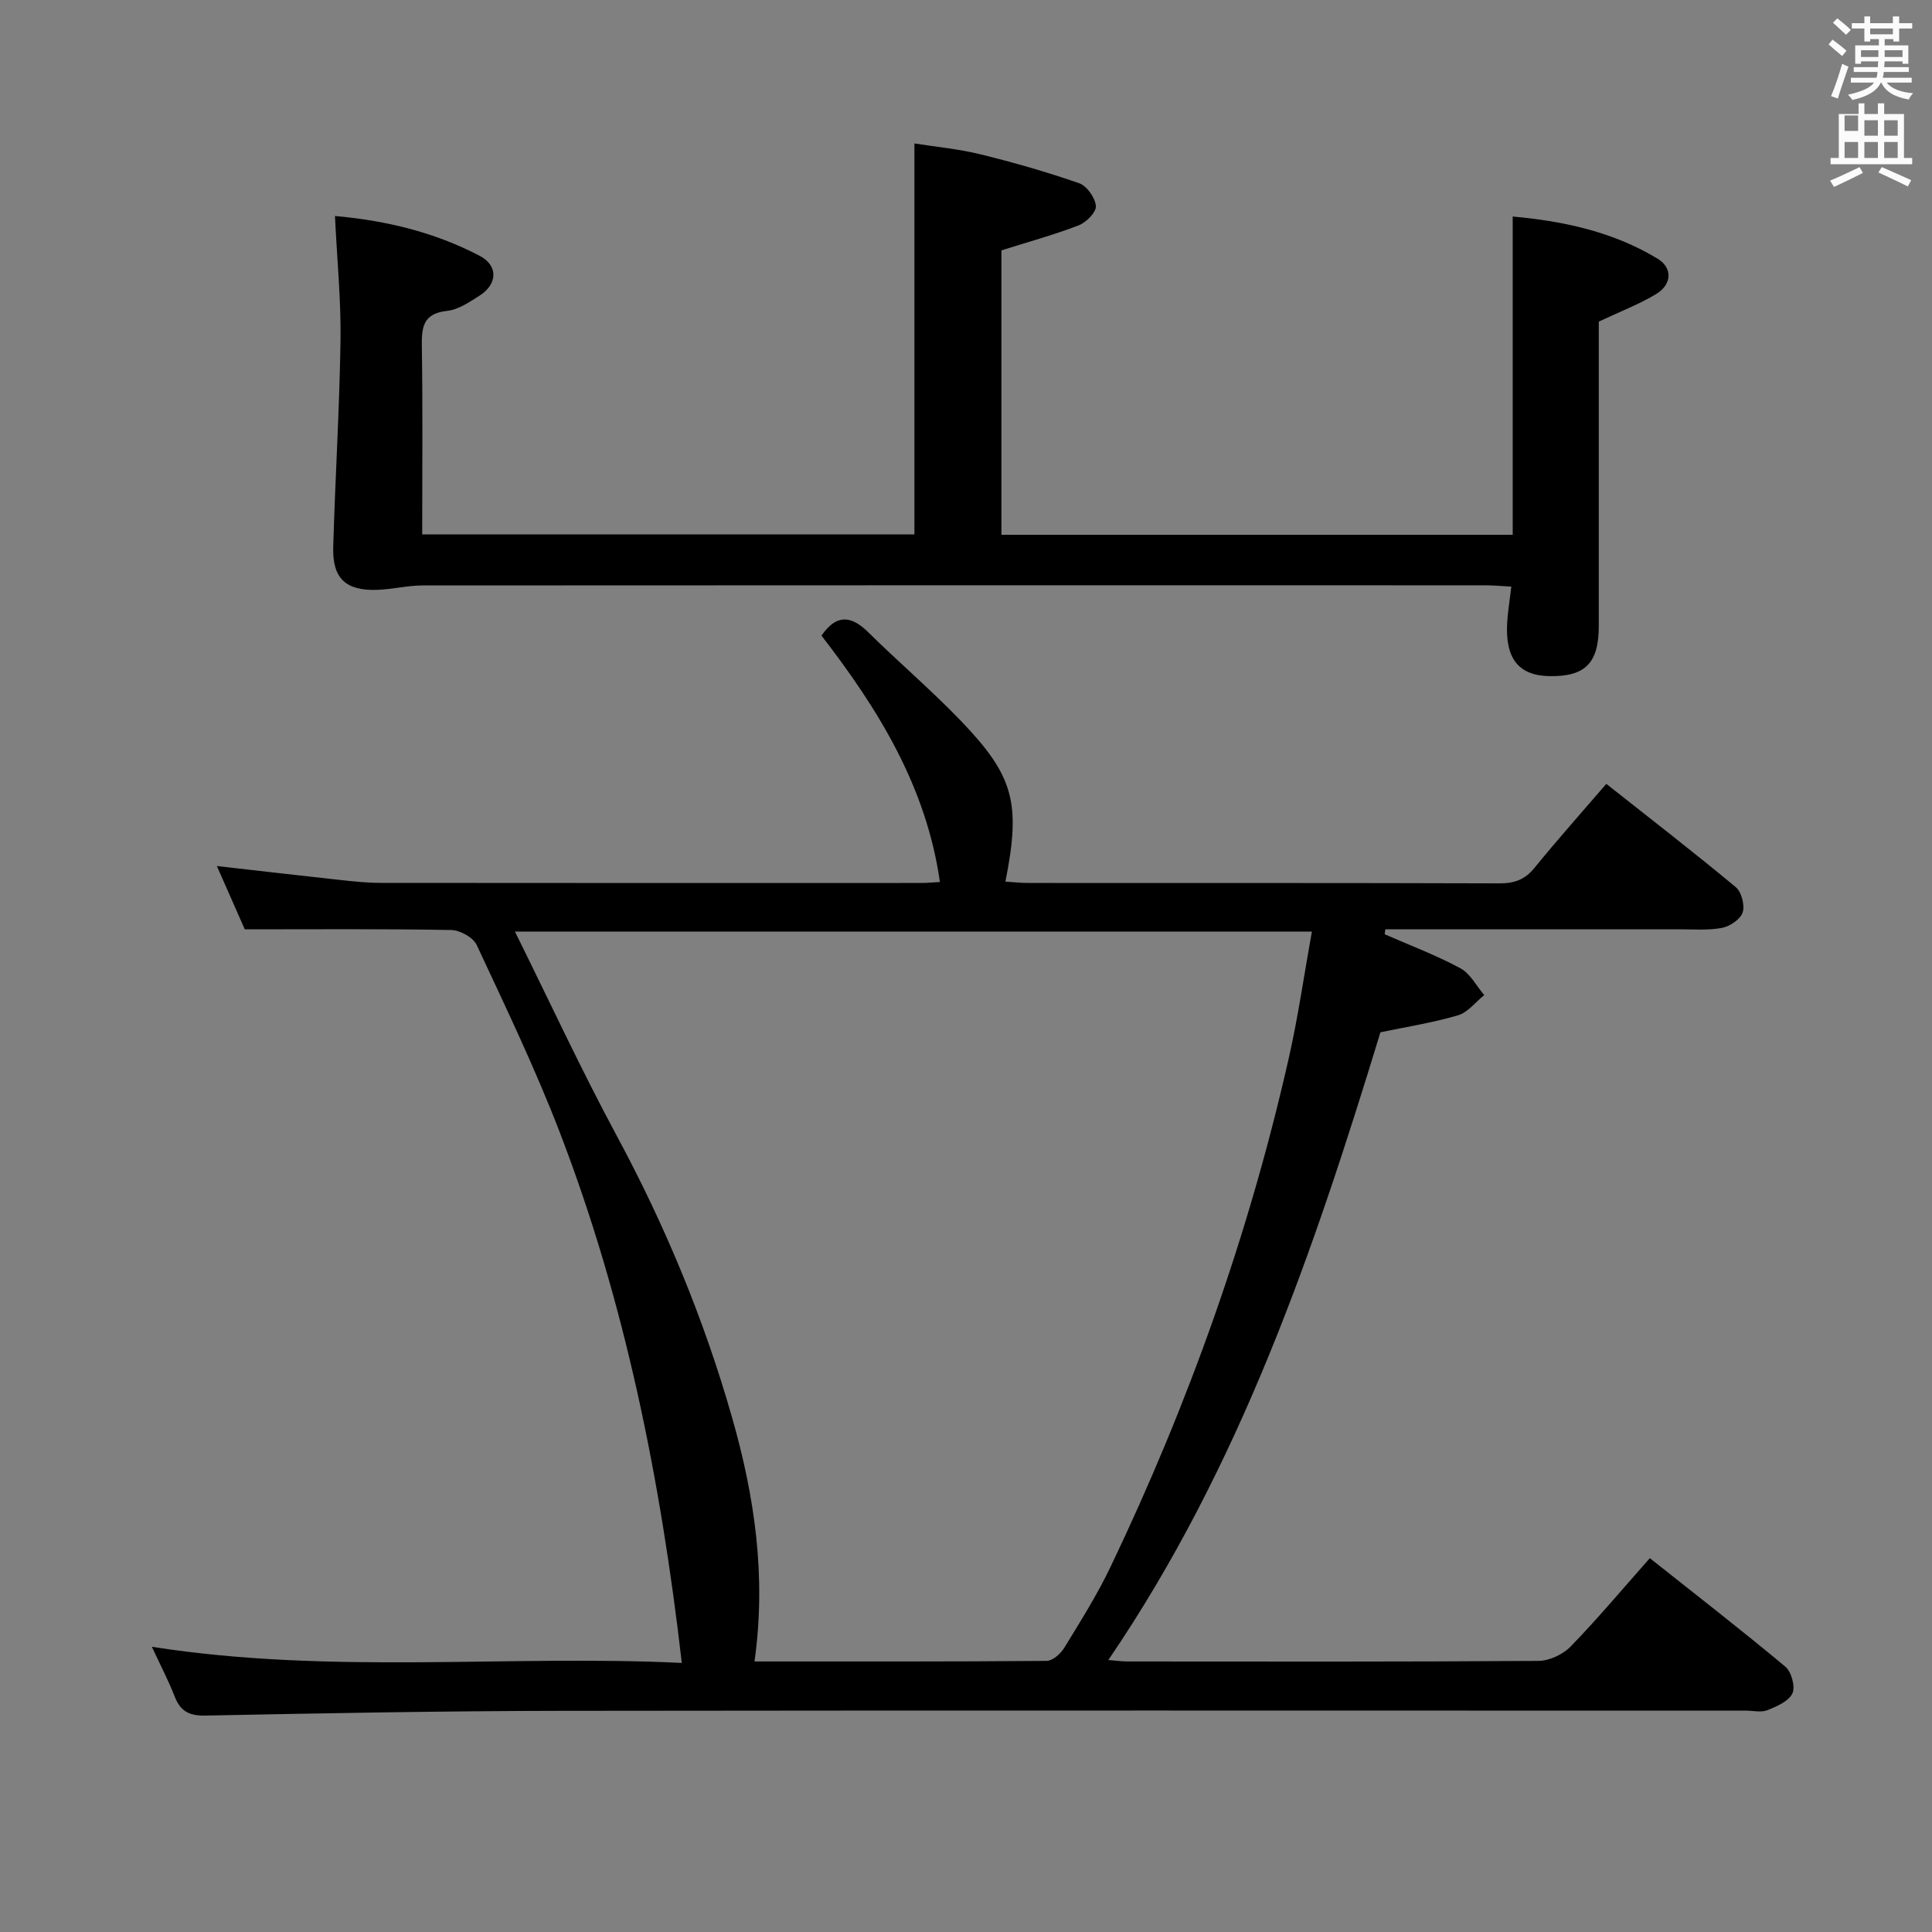 <svg enable-background="new 0 0 400 400" viewBox="0 0 400 400" xmlns="http://www.w3.org/2000/svg"><rect x="0" y="0" width="400" height="400" fill="#808080" stroke="none"/><path d="m378.6 9.2.8-1c.9.7 1.9 1.4 2.9 2.3l-.9 1.1c-1.1-.9-2-1.7-2.8-2.4zm.5 10.7c.9-2.1 1.6-4.3 2.3-6.7.4.2.8.4 1.3.6-.7 2.1-1.5 4.3-2.2 6.6zm.4-15.2.9-.9c1 .8 2 1.6 2.8 2.4l-1 1c-1-.9-1.9-1.8-2.7-2.5zm12.5-1.3h1.2v1.4h2.7v1.1h-2.7v2.7h-1.2v-.5h-1.8v1.3h4.9v3.8h-1.2v-.5h-3.7c0 .4-.1.9-.1 1.2h5.1v1h-5.2c0 .5-.1.9-.2 1.2h6v1h-5.2c1.1 1.3 2.9 2 5.5 2.2-.4.4-.7.8-.9 1.3-2.9-.5-4.8-1.6-5.7-3.5h-.1c-.8 1.7-2.7 2.9-5.9 3.6-.2-.4-.6-.8-.9-1.1 2.8-.6 4.6-1.4 5.4-2.5h-4.8v-1h5.3c.1-.3.2-.7.2-1.2h-4.9v-1h5c0-.4 0-.8.1-1.2h-3.6v.5h-1.2v-3.8h4.9v-1.3h-1.8v.5h-1.2v-2.7h-2.6v-1.1h2.6v-1.4h1.2v1.4h4.7v-1.4zm-6.7 8.4h3.6c0-.4 0-.9 0-1.4h-3.6zm1.9-4.7h4.7v-1.2h-4.7zm6.7 3.3h-3.7v1.4h3.7z" fill="#fafbfa"/><path d="m384.7 21.4h1.3v2.2h2.8v-2.2h1.3v2.2h4.1v9.1h1.7v1.3h-16.9v-1.3h1.7v-9.1h4.1v-2.2zm.3 13.2.7 1.2c-1.8.9-3.8 1.9-6 2.9-.2-.4-.5-.8-.8-1.3 2.4-1 4.4-2 6.1-2.8zm-3.1-7.5h2.8v-3.2h-2.8v4.2zm0 5.6h2.8v-3.3h-2.8zm4.1-4.6h2.8v-3.2h-2.8zm0 4.6h2.8v-3.3h-2.8zm3.6 1.9c2.1.9 4.1 1.8 6.1 2.7l-.7 1.3c-2.2-1.1-4.2-2-6.1-2.9zm3.3-9.7h-2.8v3.2h2.8zm-2.8 7.8h2.8v-3.3h-2.8z" fill="#fafbfa"/><g fill="#010000"><path d="m31.44 340.95c37.22 5.82 73.87 1.61 109.72 3.34-4.36-37.86-11.72-74.67-25.3-109.94-5.07-13.16-11.2-25.92-17.17-38.71-.73-1.56-3.44-3.06-5.26-3.09-13.95-.26-27.9-.14-42.75-.14-1.47-3.34-3.59-8.13-5.78-13.11 8.75 1 17.1 1.97 25.45 2.88 2.81.31 5.63.61 8.45.61 37.33.04 74.66.03 111.99.02 1.15 0 2.3-.12 3.81-.2-2.82-19.77-12.79-35.83-24.52-51.01 3-4.37 6.04-4.3 9.67-.71 6.28 6.2 13.02 11.94 19.13 18.29 11.09 11.52 12.5 17.12 9.28 33.35 1.62.1 3.19.28 4.76.28 32.5.02 65-.03 97.5.08 3.1.01 5.28-.75 7.27-3.2 4.71-5.79 9.69-11.37 14.88-17.4 9.16 7.24 18.1 14.15 26.79 21.37 1.2 1 1.92 3.75 1.44 5.24-.46 1.42-2.64 2.9-4.28 3.21-2.9.55-5.97.28-8.97.29-18.5.01-37 .01-55.5.01-1.75 0-3.49 0-5.24 0-.04.34-.08.68-.12 1.02 5.25 2.3 10.64 4.33 15.67 7.04 2.05 1.1 3.31 3.65 4.93 5.55-1.79 1.44-3.38 3.59-5.43 4.19-5.21 1.53-10.62 2.38-16.06 3.52-13.76 45.09-28.99 89.82-56.33 129.96 1.63.13 2.85.3 4.07.3 28.33.02 56.66.08 84.99-.12 2.26-.02 5.07-1.34 6.66-2.98 5.55-5.72 10.69-11.85 16.39-18.29 9.46 7.51 18.89 14.82 28.05 22.46 1.26 1.05 2.11 4.16 1.47 5.53-.76 1.63-3.22 2.7-5.16 3.48-1.29.52-2.96.1-4.46.1-81.66 0-163.33-.07-244.99.04-24.64.03-49.29.49-73.93.98-3.4.07-5.2-.88-6.4-3.95-1.23-3.21-2.86-6.29-4.72-10.29zm124.77 3.04c20.2 0 40.34.05 60.47-.12 1.24-.01 2.9-1.45 3.64-2.67 3.38-5.53 6.86-11.04 9.64-16.87 16.16-33.81 28.67-68.92 36.92-105.49 1.91-8.49 3.14-17.13 4.73-25.97-55.83 0-110.46 0-165 0 7.11 14.33 13.67 28.52 21.07 42.26 10.05 18.65 18.11 38.07 23.9 58.39 4.63 16.22 7.12 32.77 4.63 50.47z"/><path d="m69.35 44.72c10.61.94 20.66 3.37 29.97 8.25 3.87 2.03 3.7 5.87-.05 8.25-2.08 1.32-4.36 2.89-6.68 3.14-5.09.54-5.32 3.48-5.25 7.55.2 12.8.07 25.6.07 38.74h101.91c0-26.61 0-53.31 0-80.95 4.4.7 9.1 1.13 13.64 2.24 6.91 1.7 13.77 3.66 20.48 6 1.59.56 3.3 3 3.45 4.71.11 1.26-1.98 3.39-3.53 3.99-5.08 1.97-10.37 3.41-16.03 5.2v58.88h105.86c0-21.79 0-43.51 0-65.89 10.23.92 20.66 3.06 30 8.73 3.15 1.91 2.98 5.34-.32 7.33-3.49 2.11-7.37 3.58-11.86 5.7v4.54c0 19.49.01 38.98 0 58.47 0 7.65-2.76 10.47-10.07 10.39-6.45-.07-9.31-3.54-8.9-11 .13-2.3.52-4.59.86-7.54-2.01-.1-3.74-.27-5.46-.27-73.3-.01-146.6-.02-219.9.03-3.12 0-6.24.79-9.38.91-6.52.25-9.35-2.33-9.17-8.81.4-14.28 1.3-28.56 1.51-42.84.12-8.28-.71-16.57-1.15-25.75z"/></g></svg>